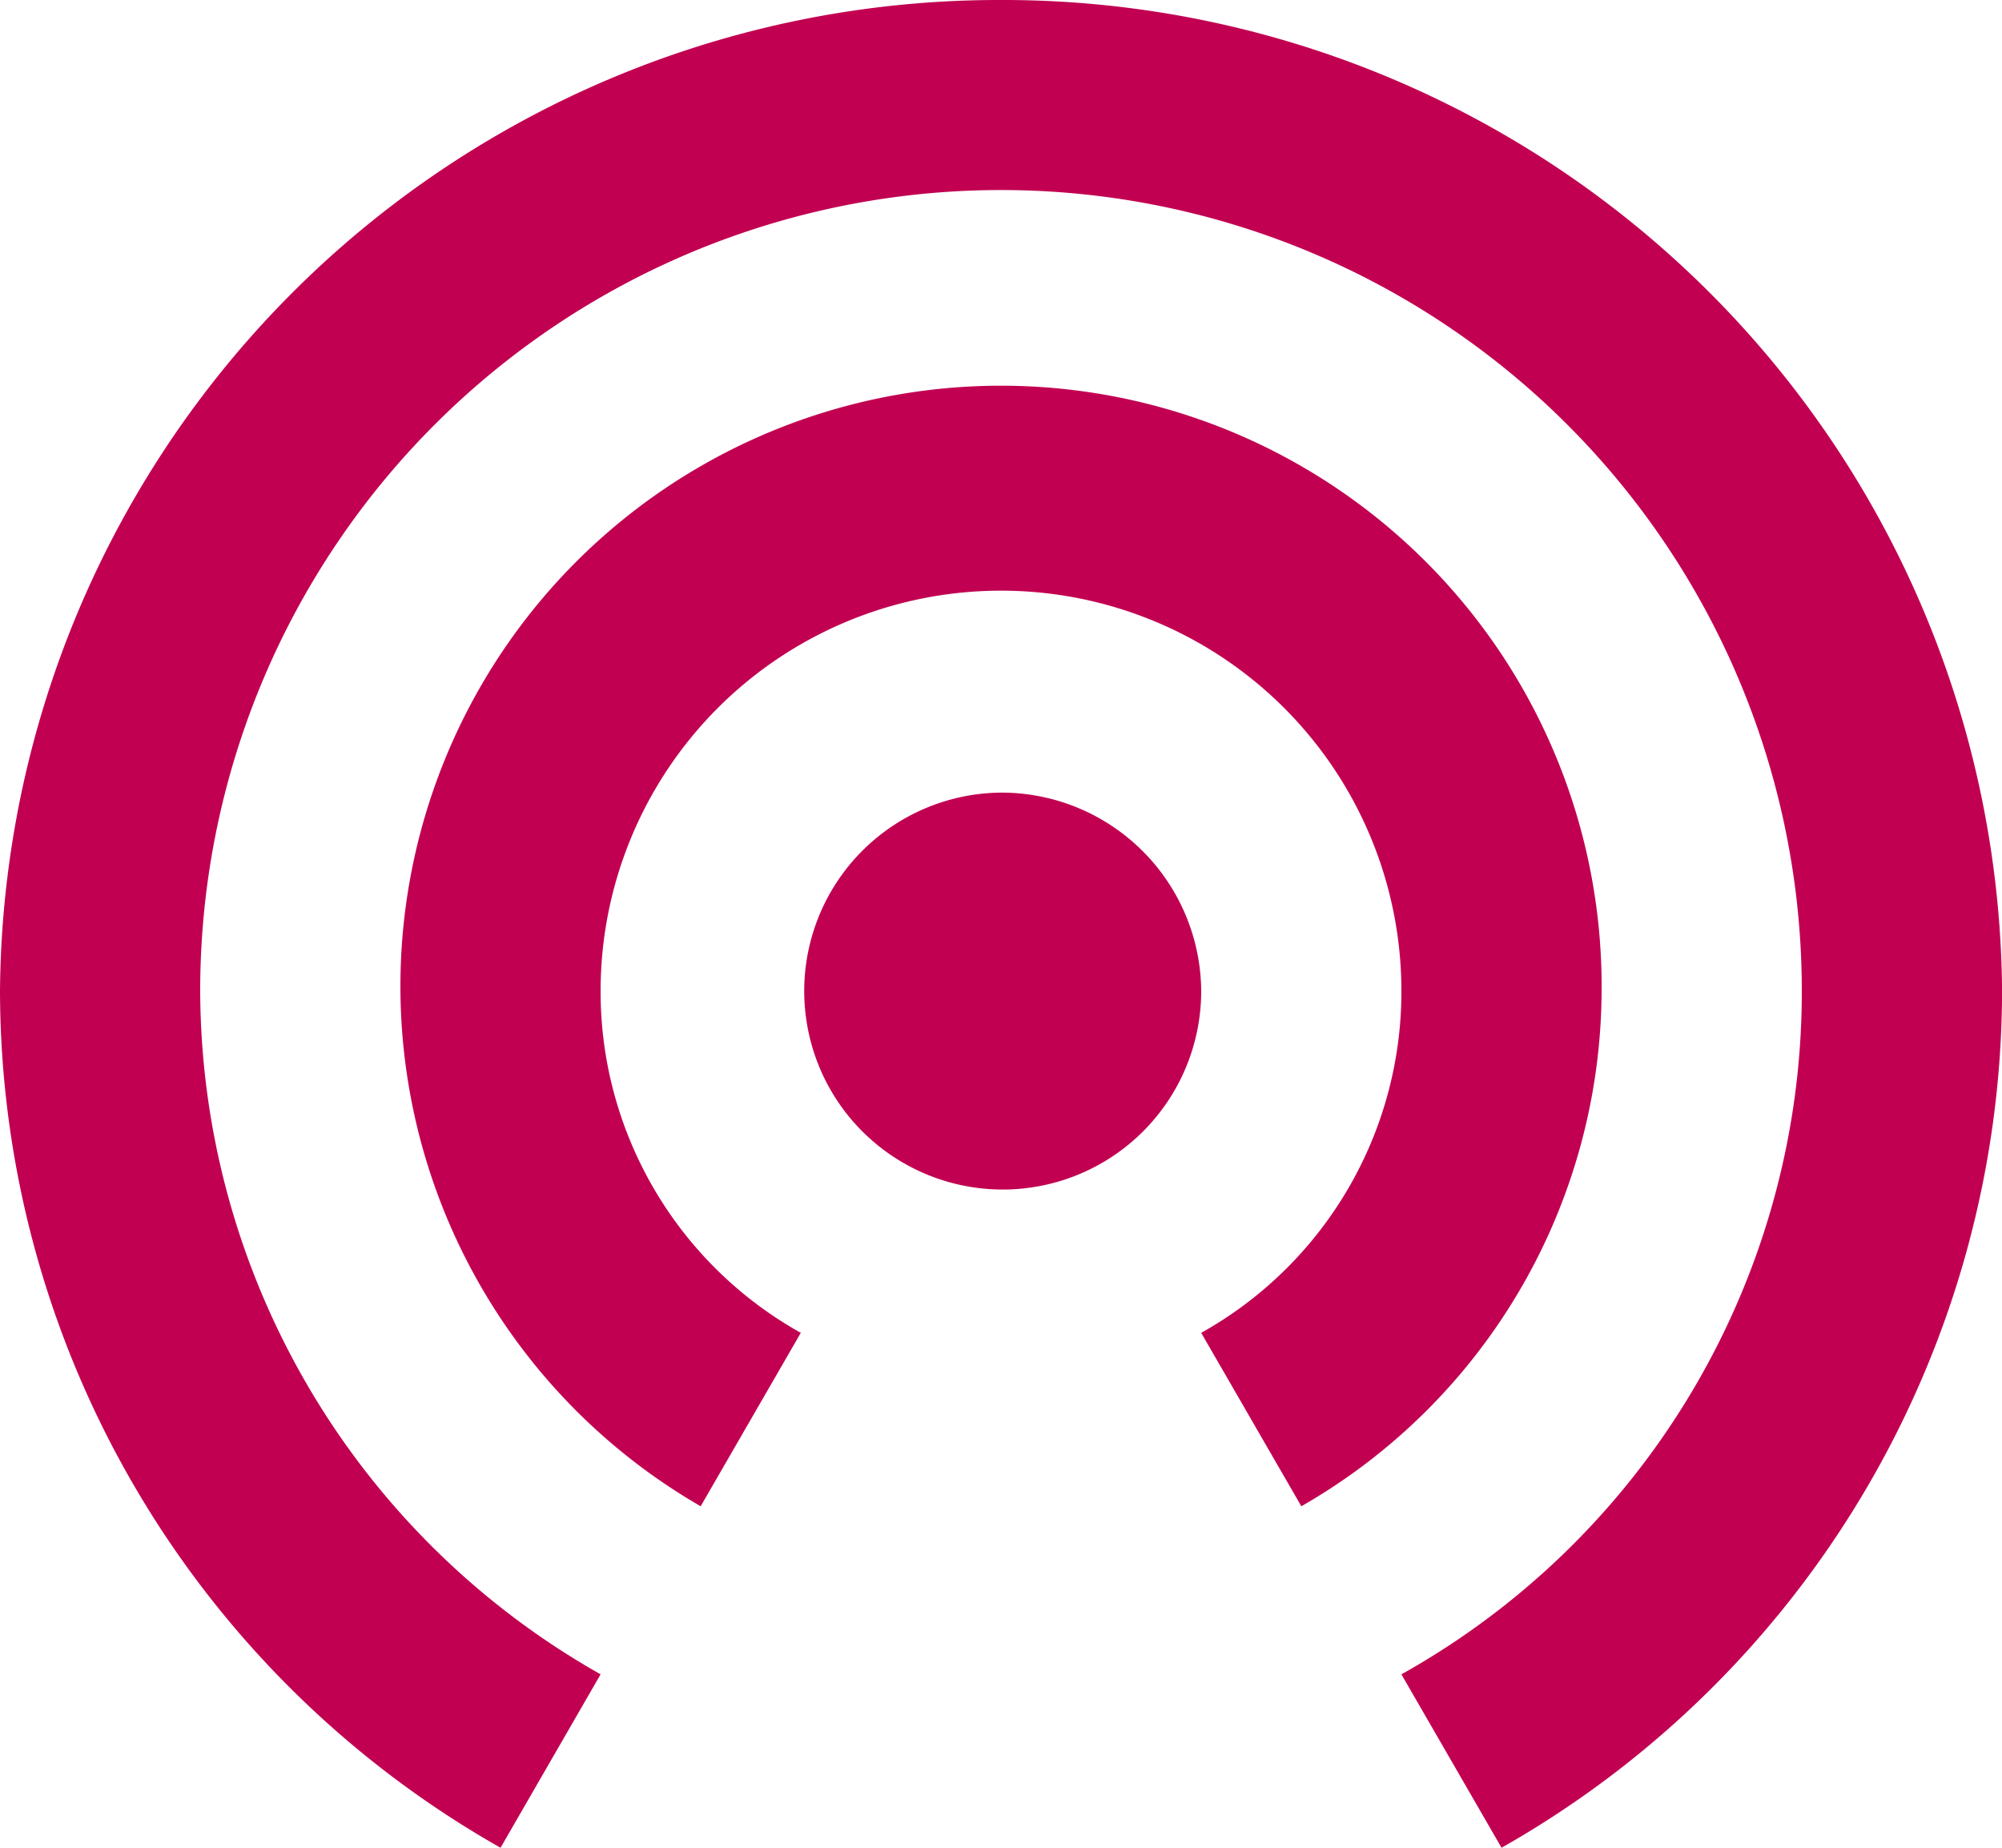 <svg xmlns="http://www.w3.org/2000/svg" width="29.25" height="27" viewBox="0 0 29.25 27">
  <path id="Icon_ionic-md-wifi" data-name="Icon ionic-md-wifi" d="M18,16.082a2.9,2.9,0,1,0,2.925,2.9A2.919,2.919,0,0,0,18,16.082Zm8.775,2.9a8.775,8.775,0,1,0-13.163,7.528l1.463-2.534a5.711,5.711,0,0,1-2.925-4.995,5.85,5.85,0,0,1,11.7,0,5.711,5.711,0,0,1-2.925,4.995l1.463,2.534A8.715,8.715,0,0,0,26.775,18.977ZM18,4.5A14.594,14.594,0,0,0,3.375,18.977,14.422,14.422,0,0,0,10.688,31.5l1.462-2.534A11.51,11.51,0,0,1,6.3,18.977a11.7,11.7,0,0,1,23.4,0,11.422,11.422,0,0,1-5.85,9.989L25.313,31.5a14.423,14.423,0,0,0,7.313-12.523A14.594,14.594,0,0,0,18,4.5Z" transform="translate(-3.375 -4.5)" fill="#c20051"/>
</svg>
